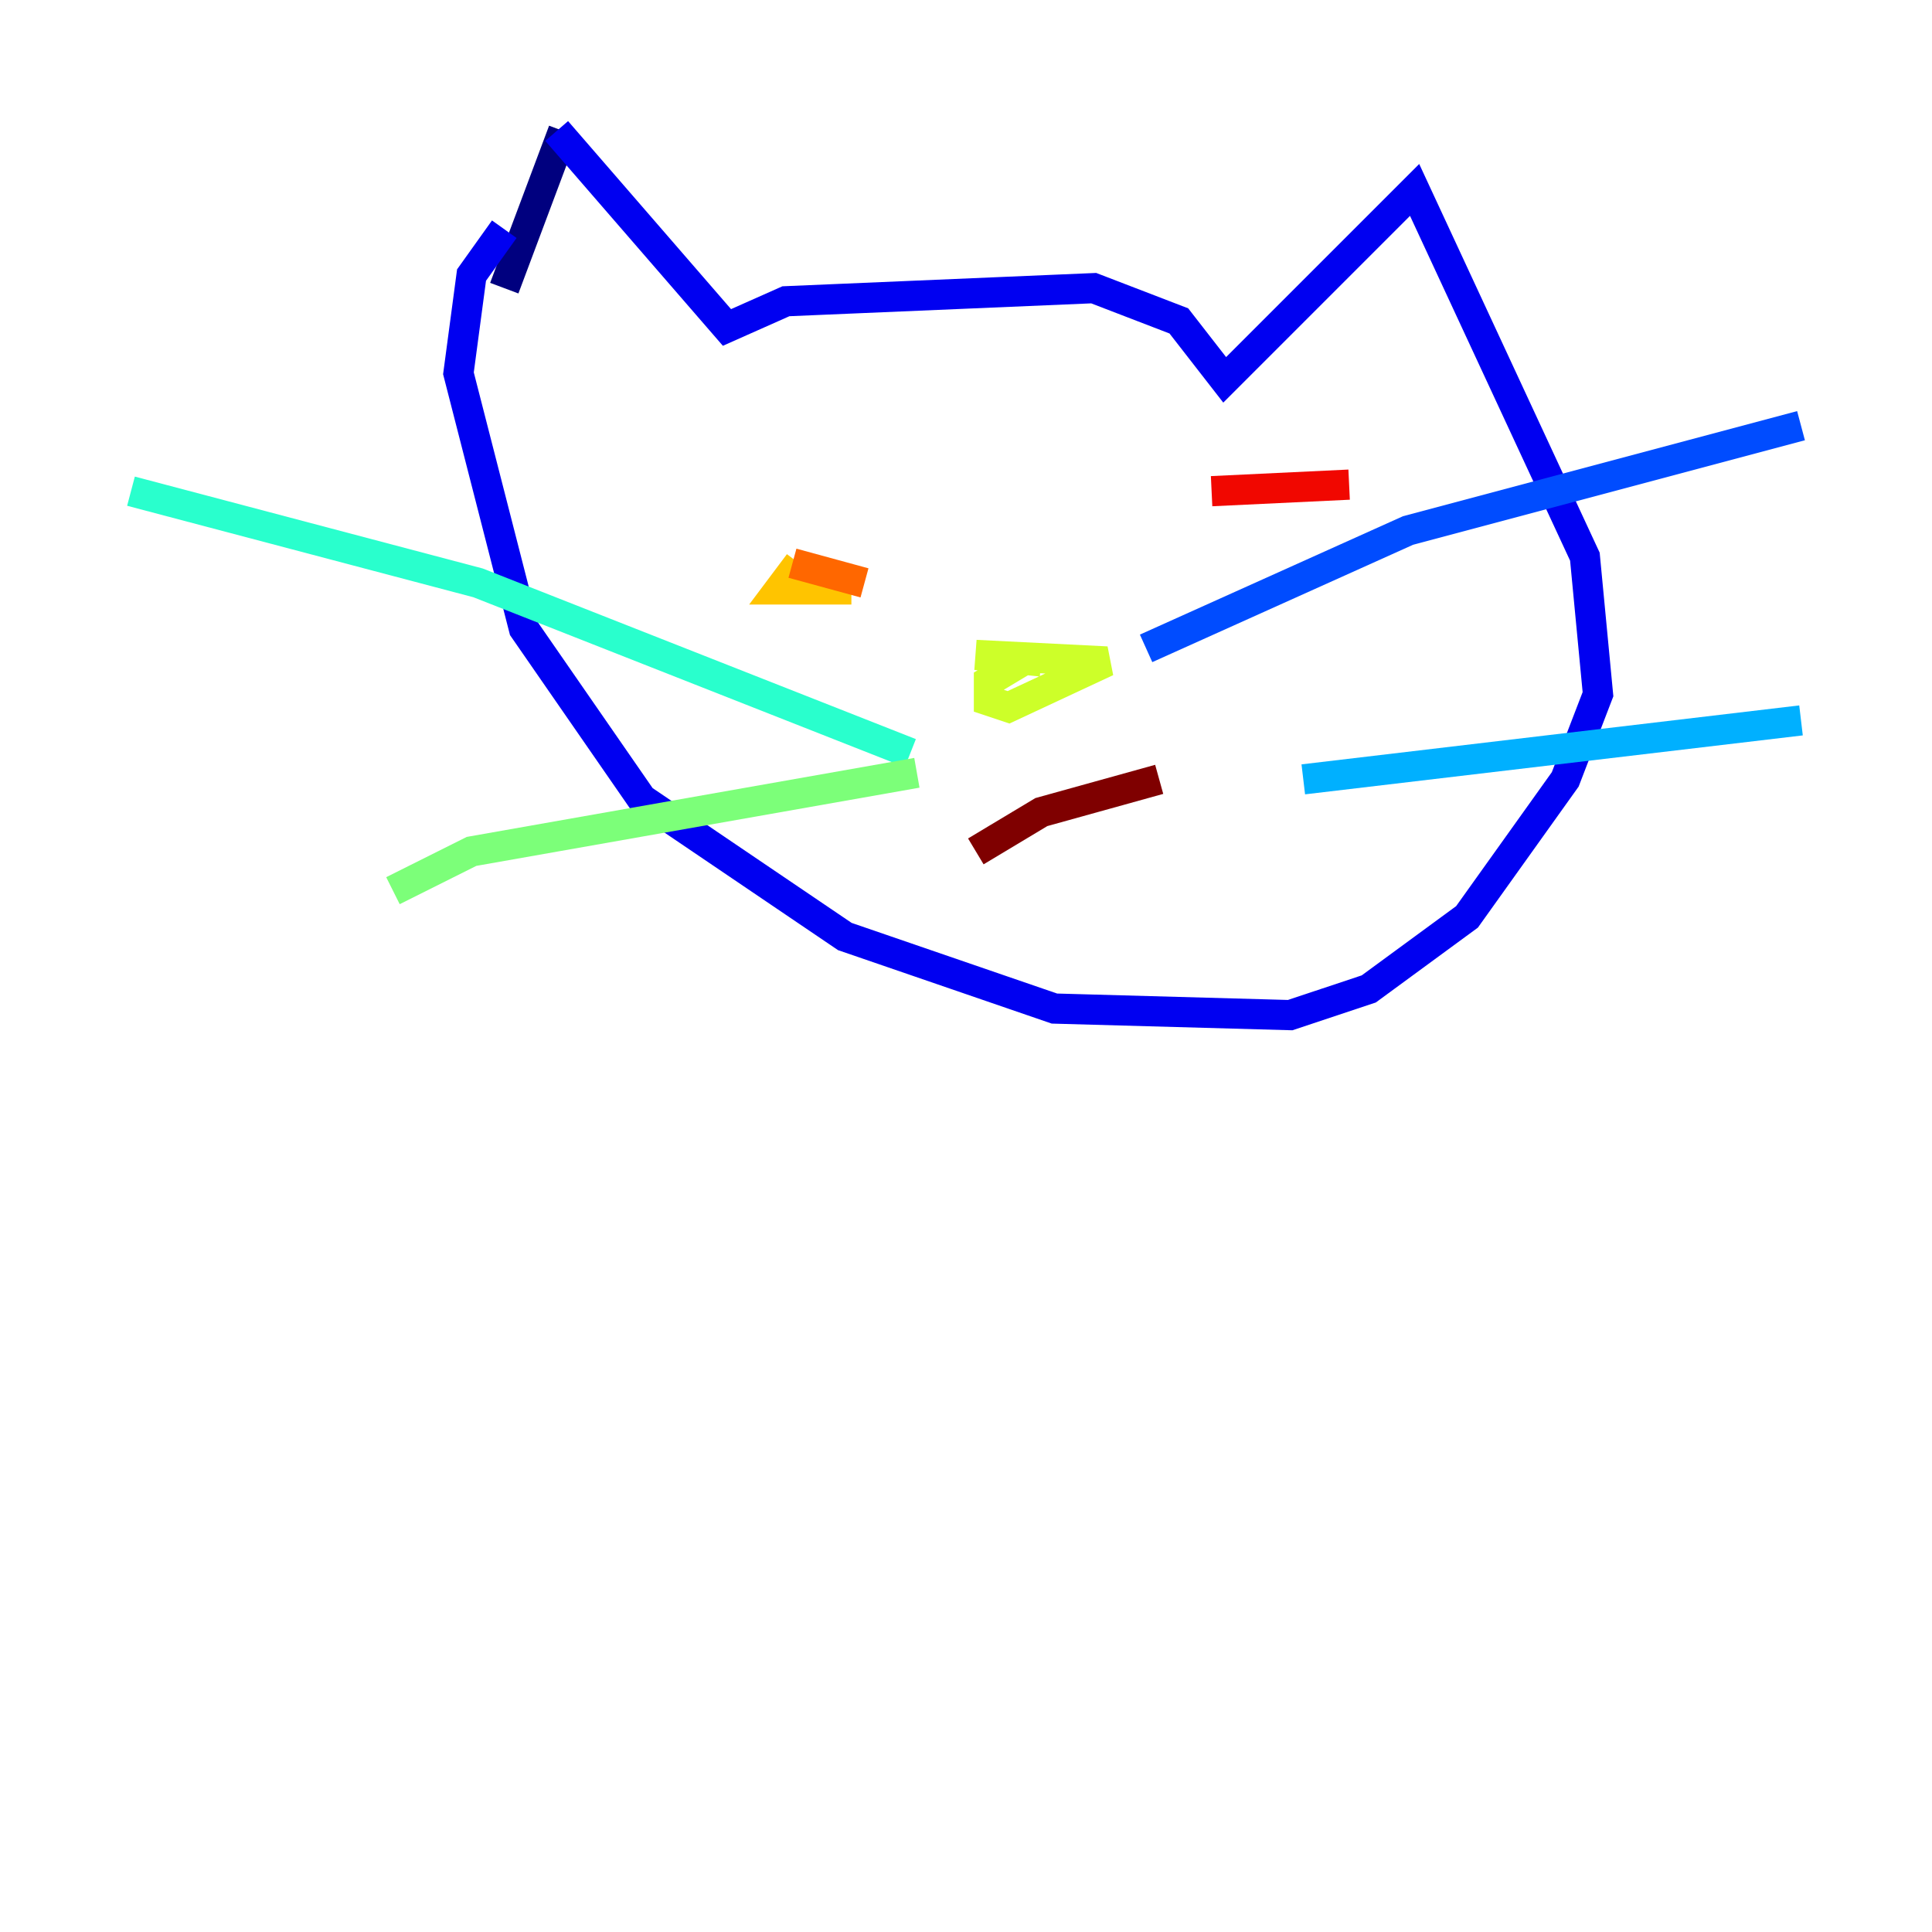 <?xml version="1.0" encoding="utf-8" ?>
<svg baseProfile="tiny" height="128" version="1.2" viewBox="0,0,128,128" width="128" xmlns="http://www.w3.org/2000/svg" xmlns:ev="http://www.w3.org/2001/xml-events" xmlns:xlink="http://www.w3.org/1999/xlink"><defs /><polyline fill="none" points="37.315,8.678 33.41,19.091" stroke="#00007f" stroke-width="2" /><polyline fill="none" points="36.881,8.678 48.163,21.695 52.068,19.959 72.461,19.091 78.102,21.261 81.139,25.166 93.722,12.583 105.003,36.881 105.871,45.993 103.702,51.634 97.193,60.746 90.685,65.519 85.478,67.254 69.858,66.82 55.973,62.047 42.522,52.936 34.712,41.654 30.373,24.732 31.241,18.224 33.41,15.186" stroke="#0000f1" stroke-width="2" /><polyline fill="none" points="75.932,42.956 93.288,35.146 119.322,28.203" stroke="#004cff" stroke-width="2" /><polyline fill="none" points="86.346,51.634 119.322,47.729" stroke="#00b0ff" stroke-width="2" /><polyline fill="none" points="60.312,49.898 31.675,38.617 8.678,32.542" stroke="#29ffcd" stroke-width="2" /><polyline fill="none" points="60.746,51.2 31.241,56.407 26.034,59.01" stroke="#7cff79" stroke-width="2" /><polyline fill="none" points="67.688,43.824 65.519,45.125 65.519,46.427 66.82,46.861 73.329,43.824 64.651,43.39 68.99,43.824" stroke="#cdff29" stroke-width="2" /><polyline fill="none" points="52.936,37.315 51.634,39.051 56.407,39.051" stroke="#ffc400" stroke-width="2" /><polyline fill="none" points="57.275,38.617 52.502,37.315" stroke="#ff6700" stroke-width="2" /><polyline fill="none" points="80.271,32.542 89.383,32.108" stroke="#f10700" stroke-width="2" /><polyline fill="none" points="64.651,56.407 68.99,53.803 76.8,51.634" stroke="#7f0000" stroke-width="2" /></svg>